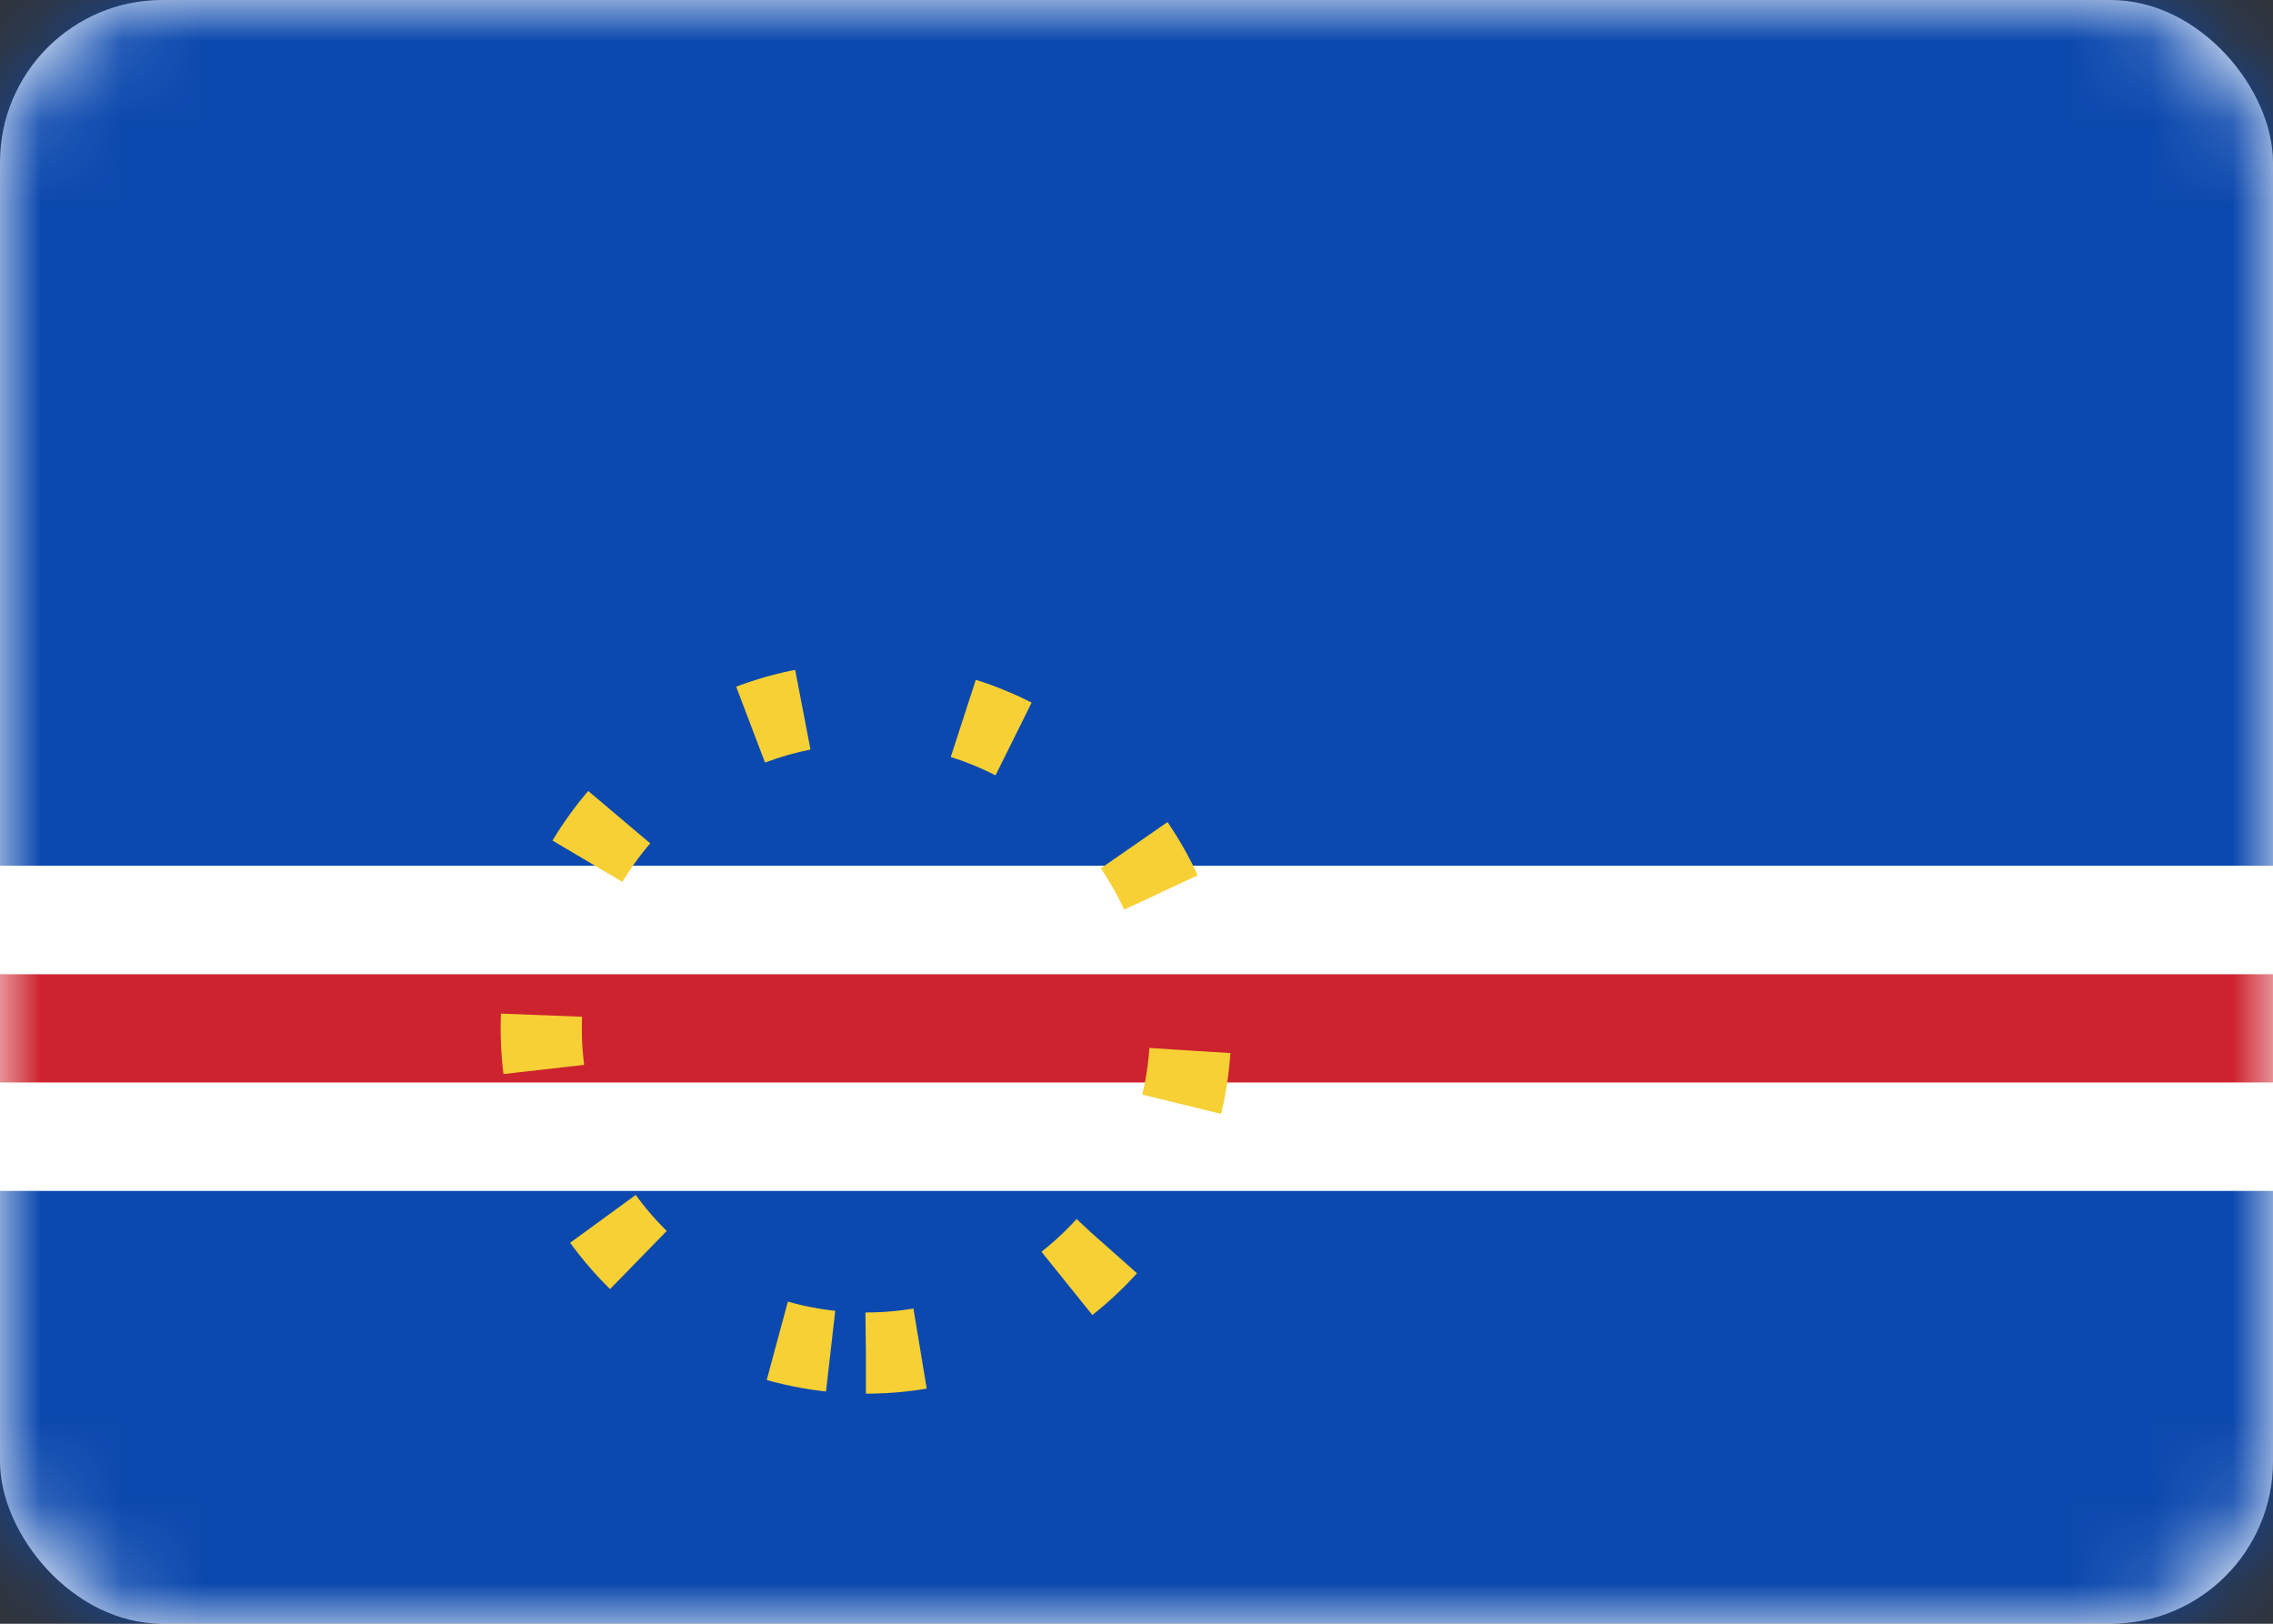 <svg width="28" height="20" viewBox="0 0 28 20" fill="none" xmlns="http://www.w3.org/2000/svg">
<rect x="0" y="0" width="28" height="20" fill="#333333" stroke="none"/>
<rect width="28" height="20" rx="2" fill="white"/>
<mask id="mask0" style="mask-type:alpha" maskUnits="userSpaceOnUse" x="0" y="0" width="28" height="20">
<rect width="28" height="20" rx="2" fill="white"/>
</mask>
<g mask="url(#mask0)">
<path fill-rule="evenodd" clip-rule="evenodd" d="M0 10.667H28V0H0V10.667Z" fill="#0C49AE"/>
<path fill-rule="evenodd" clip-rule="evenodd" d="M0 20H28V14.666H0V20Z" fill="#0C49AE"/>
<path fill-rule="evenodd" clip-rule="evenodd" d="M0 14.666H28V10.666H0V14.666Z" fill="white"/>
<path fill-rule="evenodd" clip-rule="evenodd" d="M0 13.333H28V12H0V13.333Z" fill="#CD232E"/>
<path fill-rule="evenodd" clip-rule="evenodd" d="M10.667 16.666C12.876 16.666 14.667 14.876 14.667 12.666C14.667 10.457 12.876 8.666 10.667 8.666C8.458 8.666 6.667 10.457 6.667 12.666C6.667 14.876 8.458 16.666 10.667 16.666Z" stroke="#F7D035" strokeWidth="1.333" strokeLinecap="round" stroke-dasharray="0.67 2"/>
</g>
</svg>
